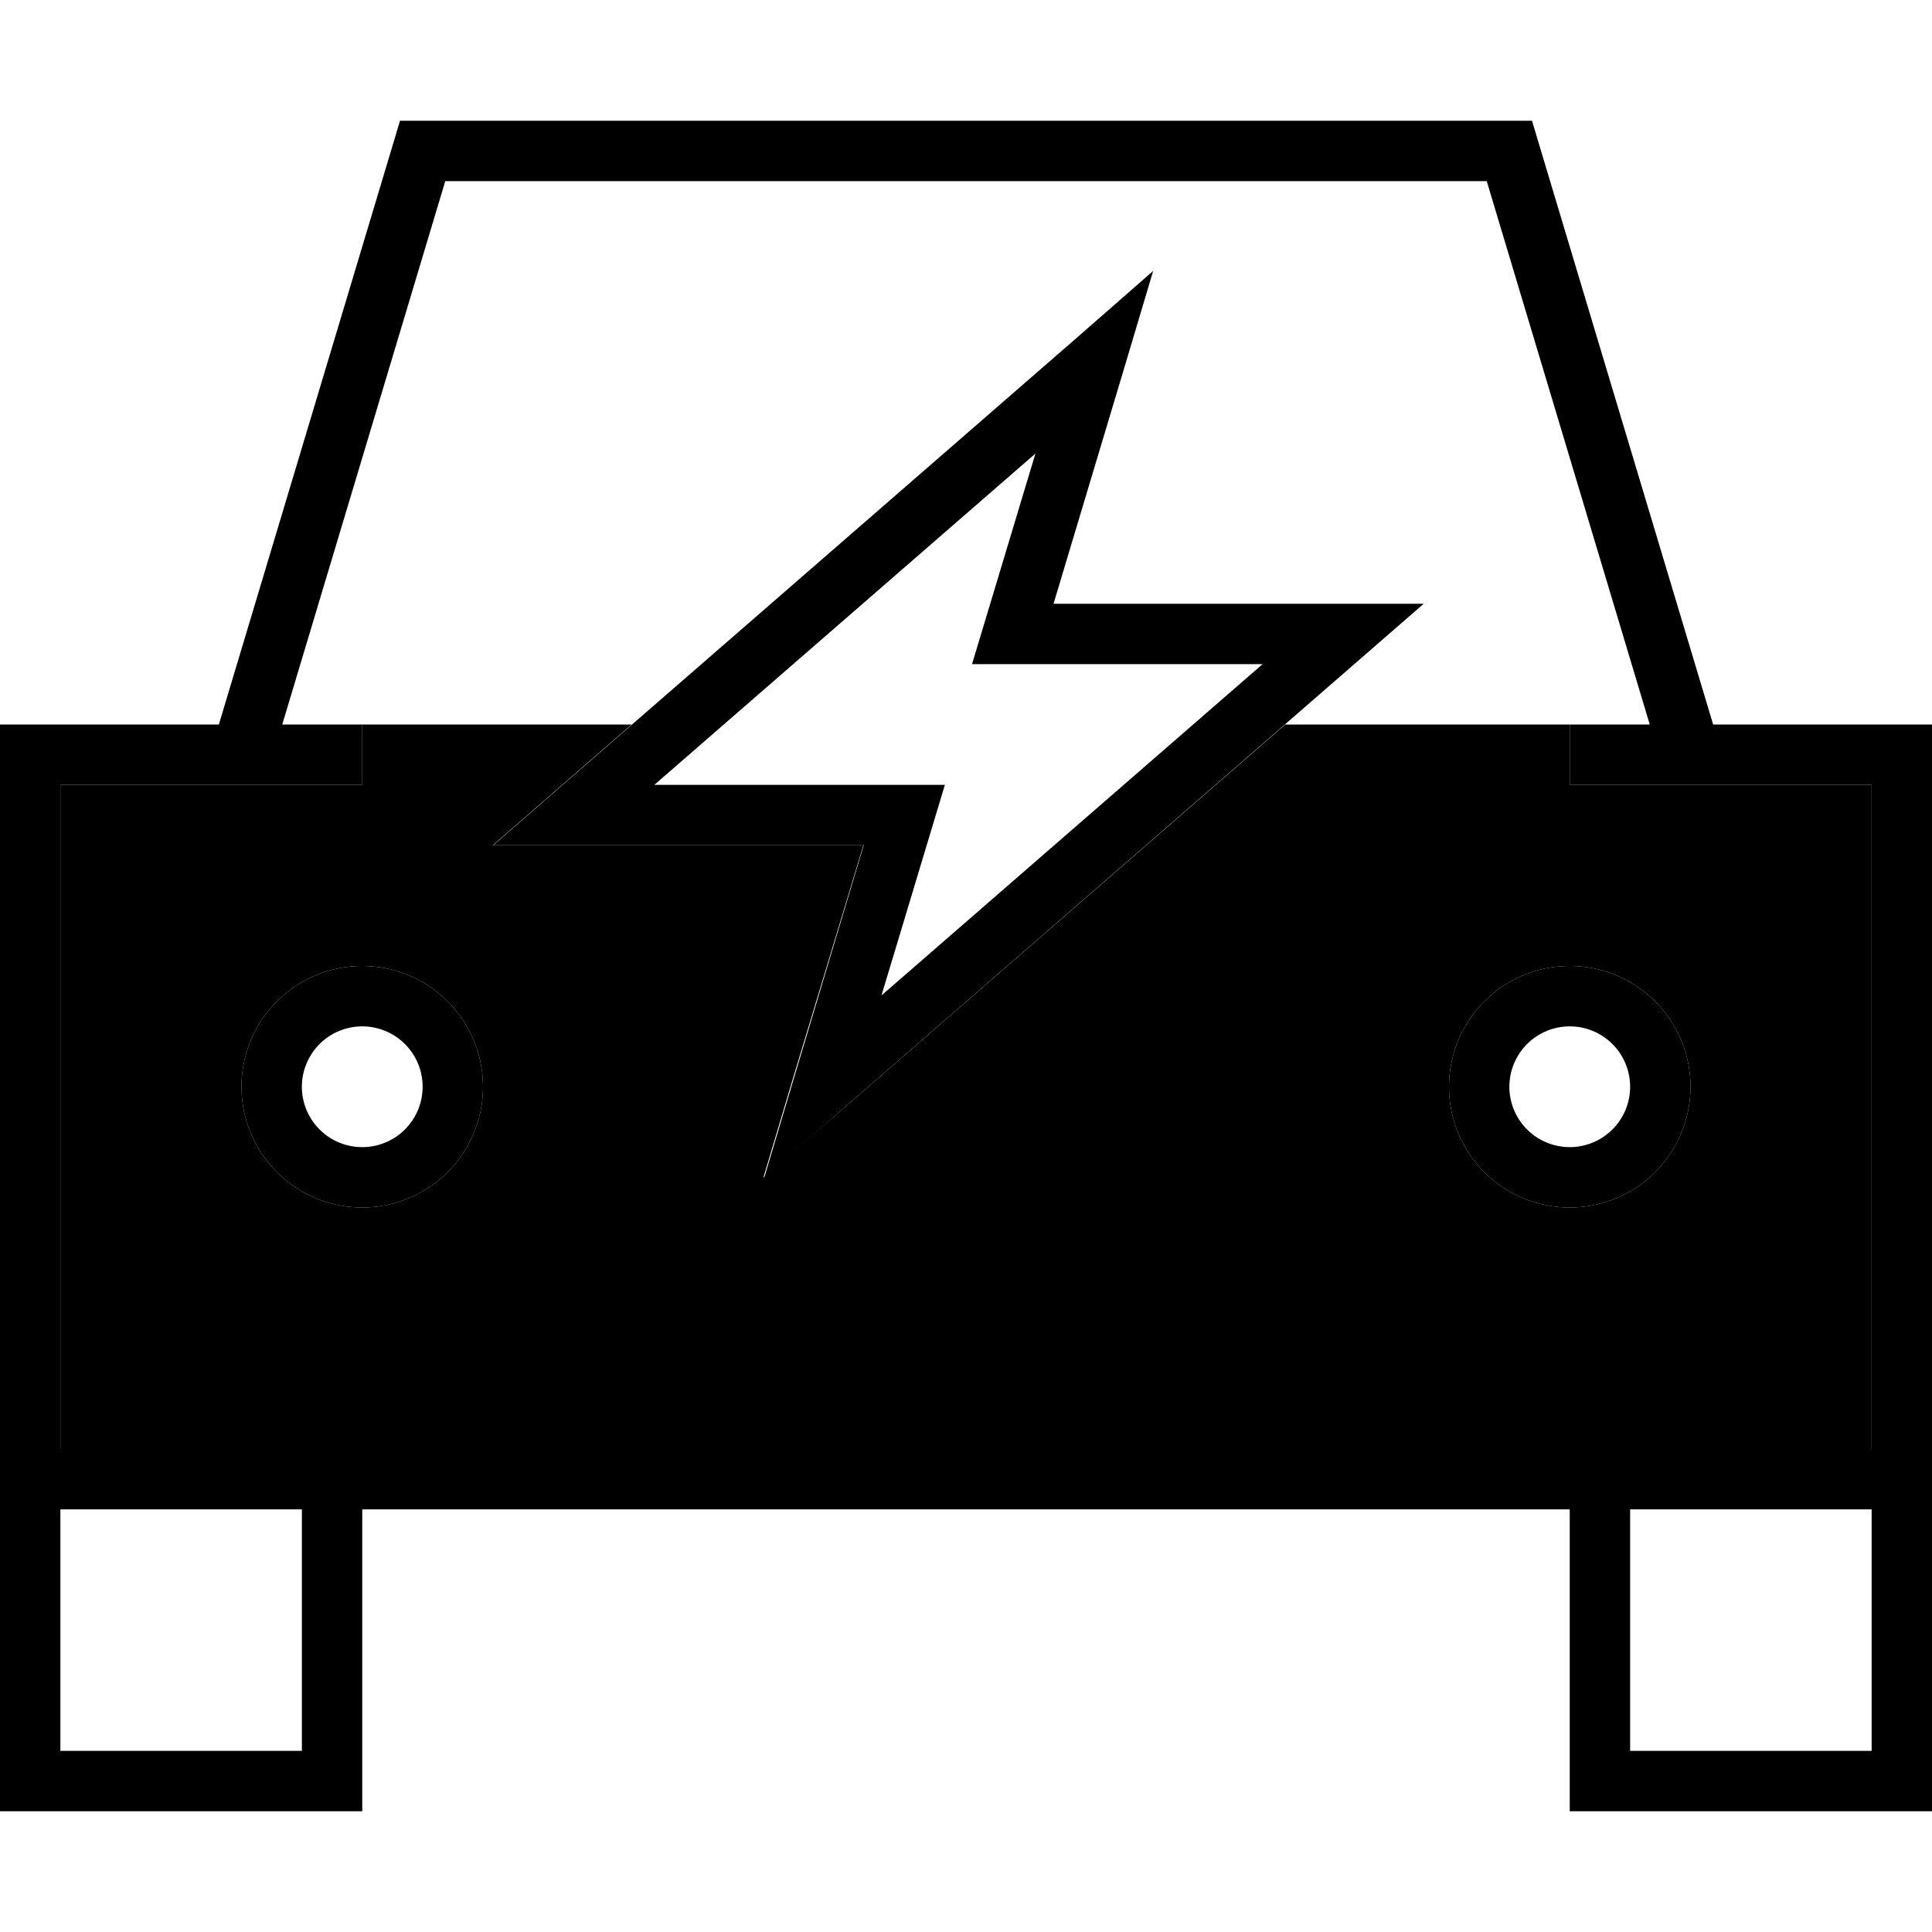 <svg xmlns="http://www.w3.org/2000/svg" width="24" height="24" viewBox="0 0 512 512">
    <path class="pr-icon-duotone-secondary" d="M16 208l0 176 64 0 16 0 320 0 16 0 64 0 0-176-80 0 0-16-75.4 0L223.2 294l-20.9 18.1 7.9-26.5L228.8 224 152 224l-21.4 0 16.1-14 20.7-18L96 192l0 16-80 0zm112 80a32 32 0 1 1 -64 0 32 32 0 1 1 64 0zm320 0a32 32 0 1 1 -64 0 32 32 0 1 1 64 0z"/>
    <path class="pr-icon-duotone-primary" d="M112 32l-6 0-1.7 5.7L58 192l-42 0L0 192l0 16L0 384l0 16 0 64 0 16 16 0 64 0 16 0 0-16 0-64 320 0 0 64 0 16 16 0 64 0 16 0 0-16 0-64 0-16 0-176 0-16-16 0-42 0L407.7 37.7 406 32l-6 0L112 32zM437.2 192L416 192l0 16 80 0 0 176-64 0-16 0L96 384l-16 0-64 0 0-176 80 0 0-16-21.2 0L118 48 394 48l43.2 144zM432 464l0-64 64 0 0 64-64 0zM80 400l0 64-64 0 0-64 64 0zm0-112a16 16 0 1 1 32 0 16 16 0 1 1 -32 0zm48 0a32 32 0 1 0 -64 0 32 32 0 1 0 64 0zm288-16a16 16 0 1 1 0 32 16 16 0 1 1 0-32zm0 48a32 32 0 1 0 0-64 32 32 0 1 0 0 64zM297.7 98.3l7.9-26.5L284.8 90l-138 120-16.1 14 21.4 0 76.8 0-18.5 61.7-7.9 26.5L223.2 294l138-120 16.1-14L356 160l-76.8 0 18.5-61.7zM239.6 208l-66.2 0 101-87.8-13.7 45.5L257.6 176l10.8 0 66.2 0-101 87.8 13.7-45.5 3.1-10.3-10.8 0z"/>
</svg>